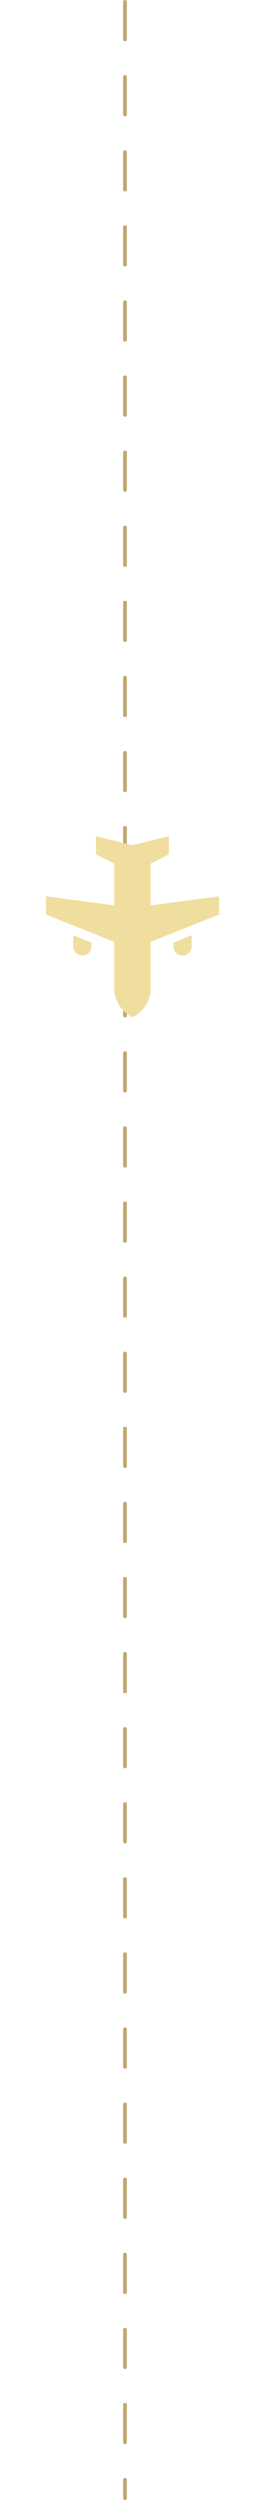 <svg xmlns="http://www.w3.org/2000/svg" width="70.603" height="665.863"><defs><filter id="a" x="0" y="207" width="70.603" height="70.603" filterUnits="userSpaceOnUse"><feOffset dx="2" dy="2"/><feGaussianBlur stdDeviation="2" result="blur"/><feFlood/><feComposite operator="in" in2="blur"/><feComposite in="SourceGraphic"/></filter></defs><g data-name="Group 5444"><path data-name="Path 3339" d="M33.301.5v664.863" fill="none" stroke="#bfa871" stroke-linecap="round" stroke-dasharray="10 10"/><g transform="translate(-.004 -.001)" filter="url(#a)"><path data-name="Union 23" d="M33.297 223.141l9.713-2.428-.001 4.857-4.856 2.429v11.155l18.211-2.428v4.855l-18.211 7.284V261.1a8.736 8.736 0 01-4.855 7.857 8.735 8.735 0 01-4.858-7.857l.001-12.236-18.21-7.285v-4.856l18.21 2.43v-11.157l-4.856-2.428.001-4.856zm-10.924 25.914l.002 1.025a2.431 2.431 0 01-2.429 2.43 2.431 2.431 0 01-2.428-2.429v-2.97zm26.71-1.943v2.97a2.428 2.428 0 01-2.428 2.427 2.428 2.428 0 01-2.428-2.428v-1.026z" fill="#f0de9f"/></g></g></svg>